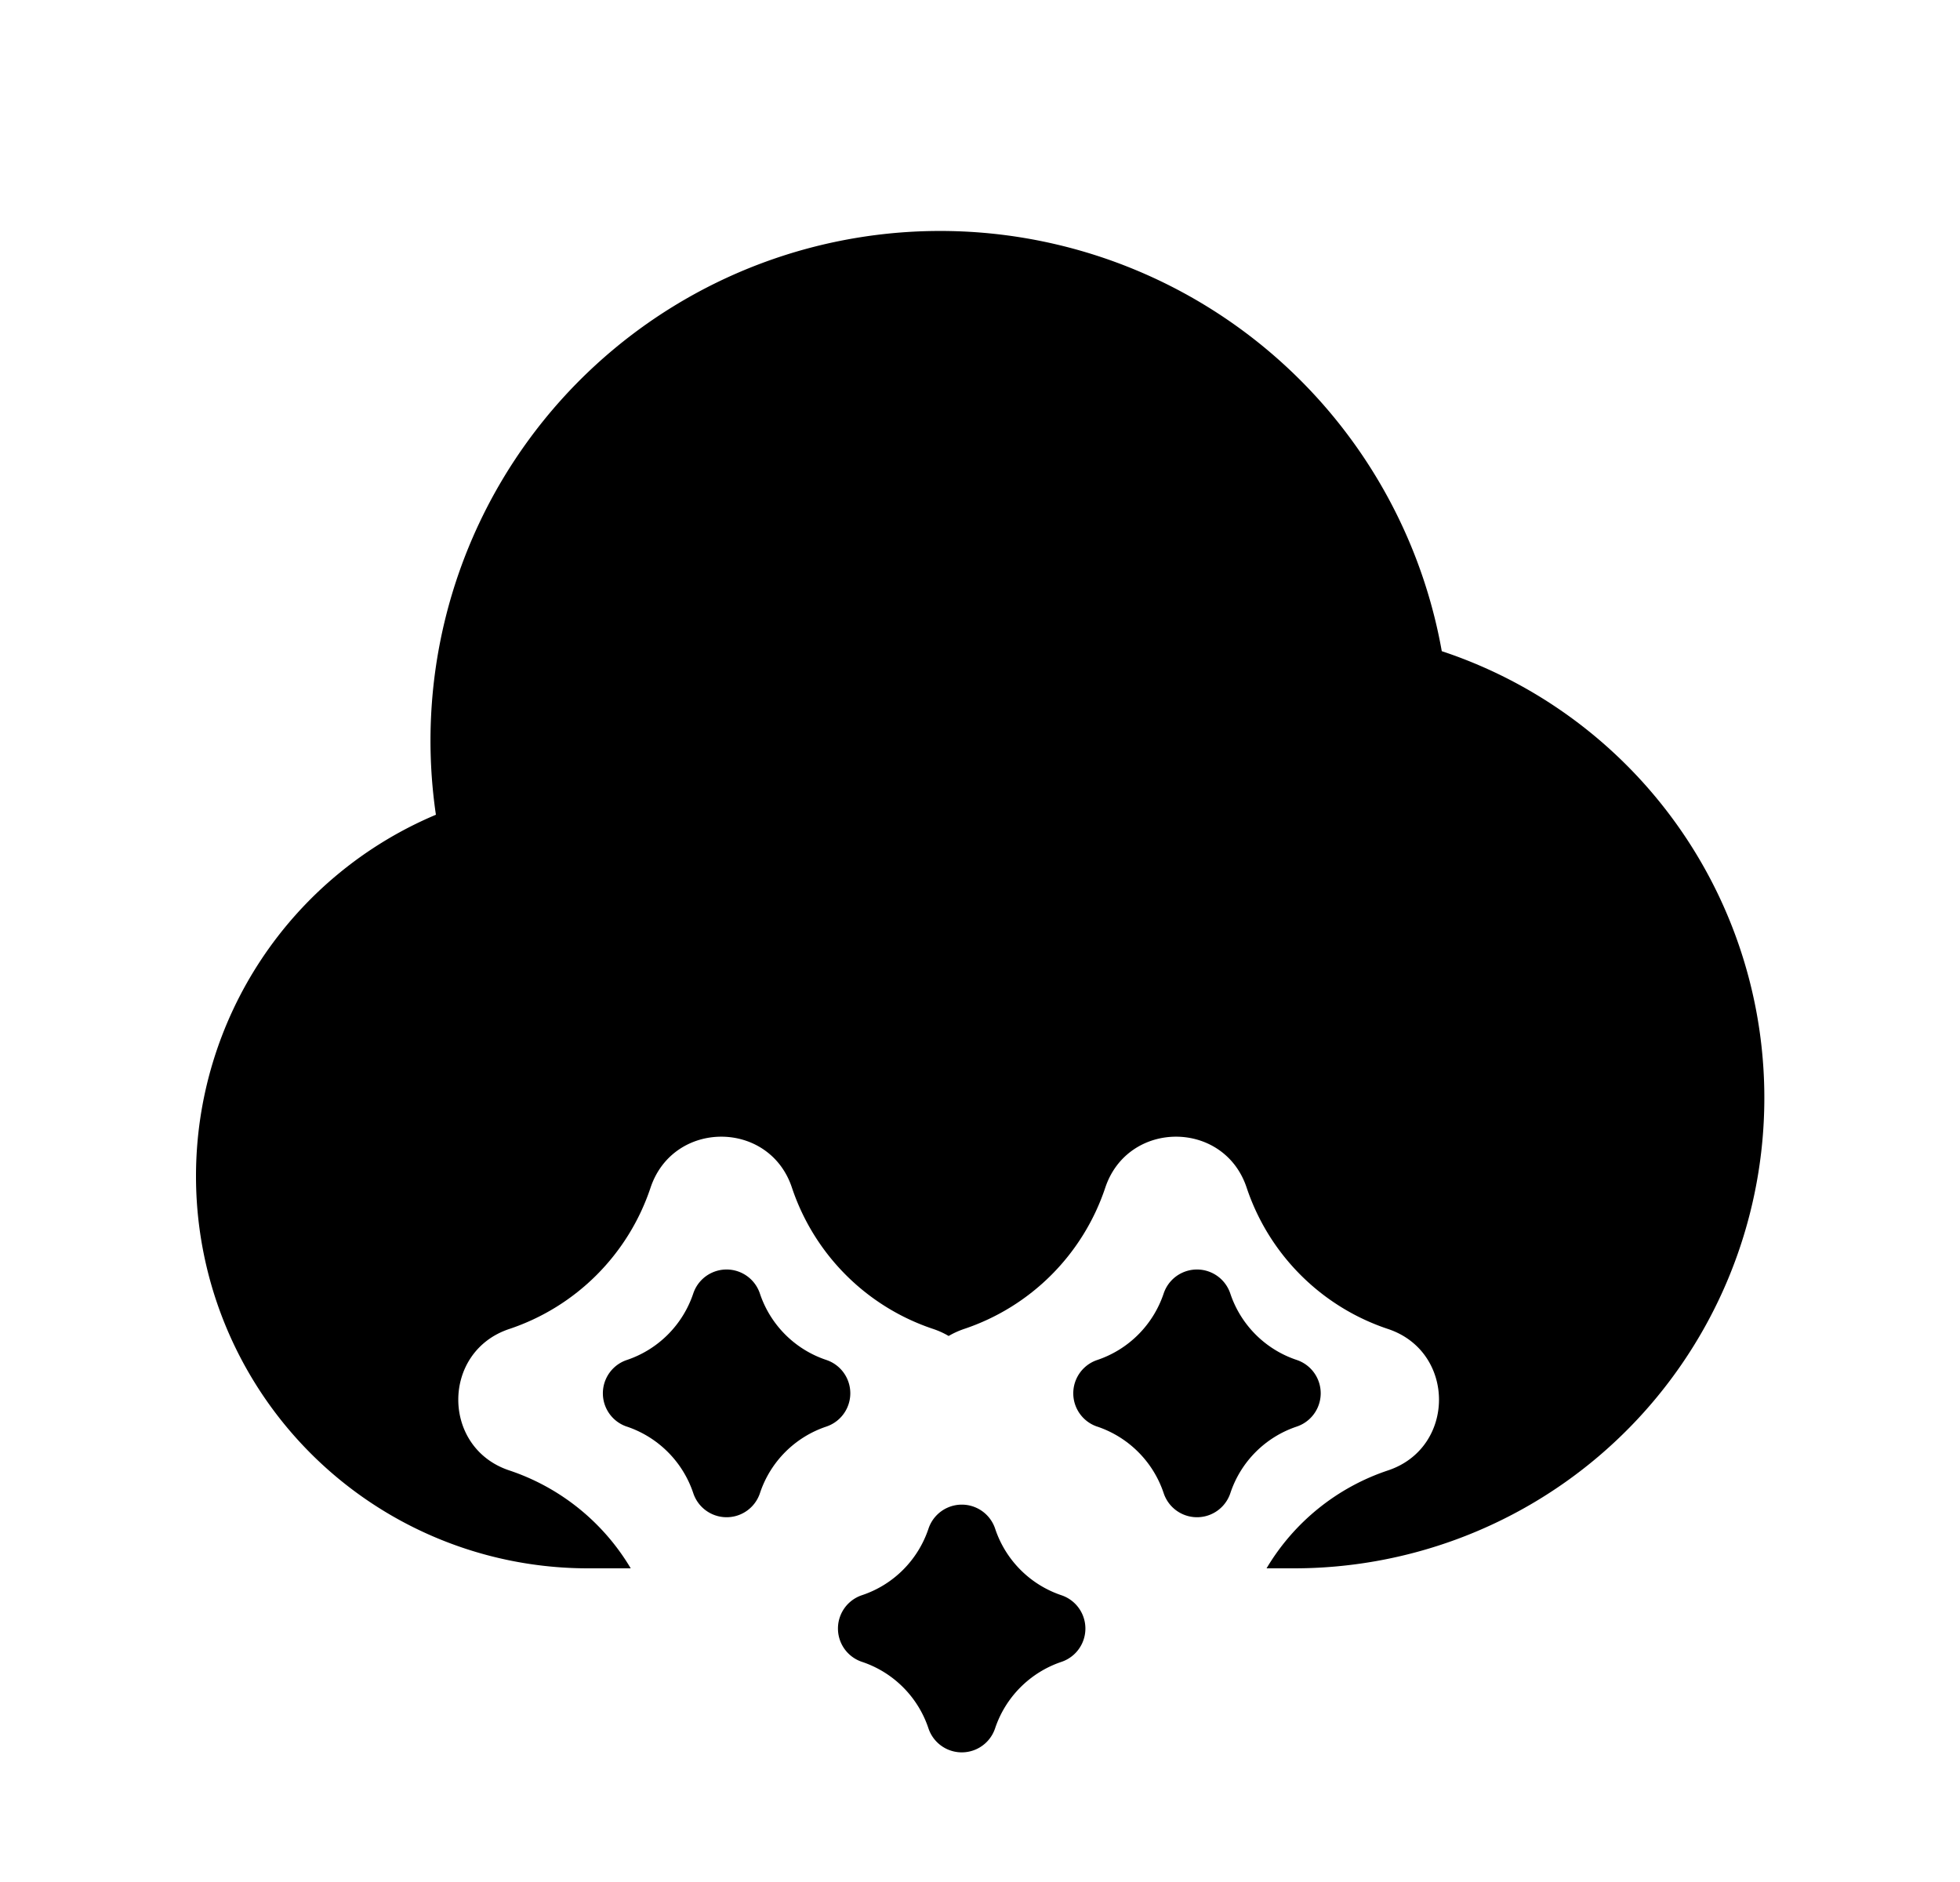 <svg xmlns="http://www.w3.org/2000/svg" viewBox="0 0 25 24" fill="currentColor" aria-hidden="true" data-slot="icon">
    <path d="M2.5 15a5 5 0 0 0 5 5h.545a2.85 2.85 0 0 0-1.55-1.249c-.866-.289-.866-1.514 0-1.803a2.85 2.85 0 0 0 1.803-1.803c.29-.866 1.515-.866 1.803 0 .284.851.952 1.52 1.804 1.803q.106.036.195.089.09-.053.195-.089a2.85 2.85 0 0 0 1.803-1.803c.29-.866 1.515-.866 1.803 0 .284.851.952 1.52 1.804 1.803.866.289.866 1.514 0 1.803A2.85 2.85 0 0 0 16.155 20h.345a6 6 0 0 0 1.89-11.696A6.5 6.5 0 0 0 5.56 10.39 5 5 0 0 0 2.5 15"/>
    <path d="M7.994 18.192c.4.134.715.448.849.85a.448.448 0 0 0 .85 0c.133-.402.447-.716.848-.85a.448.448 0 0 0 0-.849 1.34 1.34 0 0 1-.849-.849.448.448 0 0 0-.849 0c-.134.401-.448.716-.85.85a.448.448 0 0 0 0 .848M11.843 22.042a1.34 1.34 0 0 0-.85-.85.448.448 0 0 1 0-.849c.402-.133.716-.448.85-.849a.448.448 0 0 1 .85 0c.133.401.447.716.848.85a.448.448 0 0 1 0 .848c-.4.134-.715.448-.849.85a.448.448 0 0 1-.849 0M13.994 18.192c.4.134.715.448.849.85a.448.448 0 0 0 .85 0c.133-.402.447-.716.848-.85a.448.448 0 0 0 0-.849 1.34 1.34 0 0 1-.849-.849.448.448 0 0 0-.849 0c-.134.401-.448.716-.85.85a.448.448 0 0 0 0 .848"/>
</svg>
